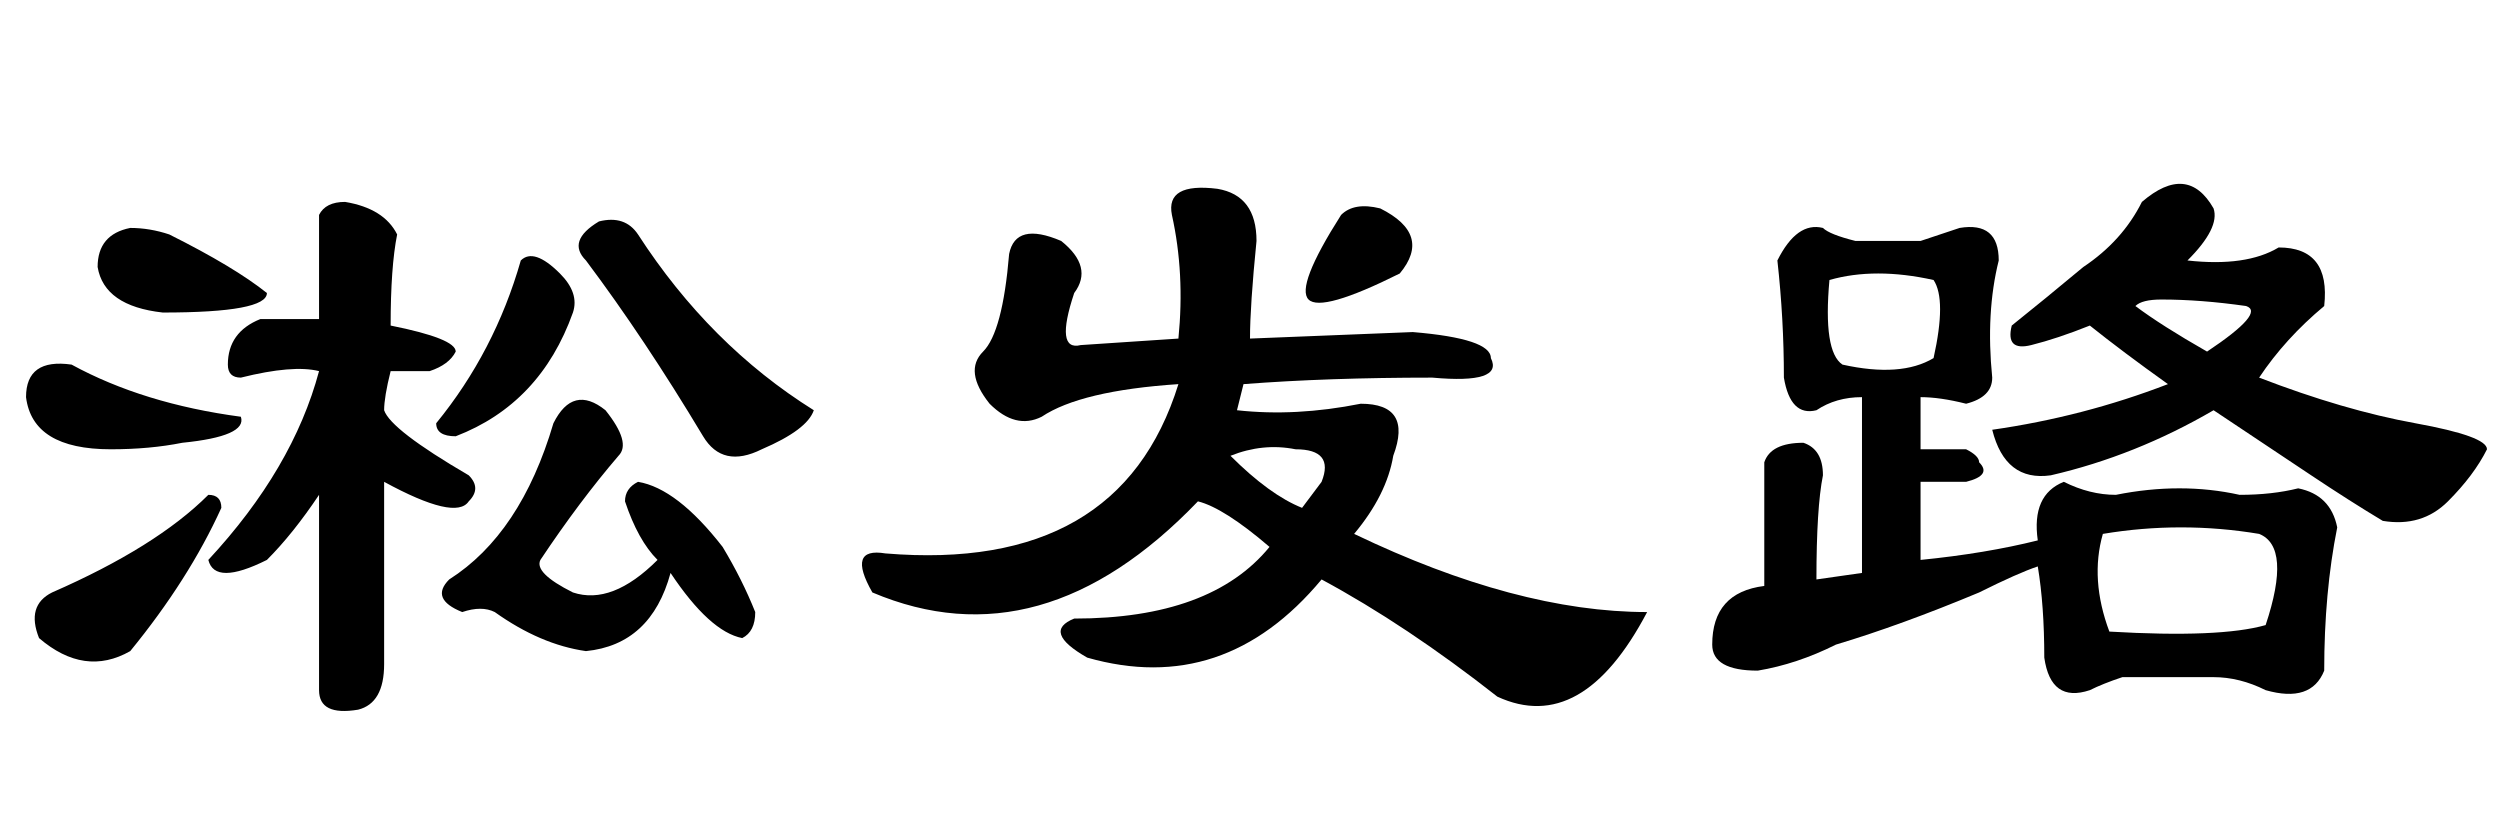 <?xml version='1.0' encoding='UTF-8'?>
<!-- This file was generated by dvisvgm 2.3.5 -->
<svg height='10.5pt' version='1.1' viewBox='-72 -74.051 31.5 10.5' width='31.5pt' xmlns='http://www.w3.org/2000/svg' xmlns:xlink='http://www.w3.org/1999/xlink'>
<defs>
<path d='M4.348 -4.184Q3.117 -4.102 2.625 -3.773Q2.297 -3.609 1.969 -3.937Q1.641 -4.348 1.887 -4.594T2.215 -5.824Q2.297 -6.234 2.871 -5.988Q3.281 -5.66 3.035 -5.332Q2.789 -4.594 3.117 -4.676L4.348 -4.758Q4.43 -5.578 4.266 -6.316Q4.184 -6.727 4.84 -6.645Q5.332 -6.562 5.332 -5.988Q5.25 -5.168 5.25 -4.758L7.301 -4.84Q8.285 -4.758 8.285 -4.512Q8.449 -4.184 7.547 -4.266Q6.234 -4.266 5.168 -4.184L5.086 -3.855Q5.824 -3.773 6.645 -3.937Q7.301 -3.937 7.055 -3.281Q6.973 -2.789 6.562 -2.297Q8.613 -1.312 10.254 -1.312Q9.434 0.246 8.367 -0.246Q7.219 -1.148 6.152 -1.723Q4.922 -0.246 3.199 -0.738Q2.625 -1.066 3.035 -1.23Q4.758 -1.23 5.496 -2.133Q4.922 -2.625 4.594 -2.707Q2.625 -0.656 0.492 -1.559Q0.164 -2.133 0.656 -2.051Q3.609 -1.805 4.348 -4.184ZM5.906 -2.625L6.152 -2.953Q6.316 -3.363 5.824 -3.363Q5.414 -3.445 5.004 -3.281Q5.496 -2.789 5.906 -2.625ZM6.891 -6.398Q7.547 -6.07 7.137 -5.578Q6.152 -5.086 5.988 -5.25T6.398 -6.316Q6.562 -6.48 6.891 -6.398Z' id='g0-2305'/>
<path d='M4.02 -4.348Q3.691 -4.43 3.035 -4.266Q2.871 -4.266 2.871 -4.43Q2.871 -4.84 3.281 -5.004H4.02V-6.316Q4.102 -6.48 4.348 -6.48Q4.84 -6.398 5.004 -6.07Q4.922 -5.66 4.922 -4.922Q5.742 -4.758 5.742 -4.594Q5.66 -4.43 5.414 -4.348H4.922Q4.84 -4.02 4.84 -3.855Q4.922 -3.609 5.906 -3.035Q6.07 -2.871 5.906 -2.707Q5.742 -2.461 4.84 -2.953V-0.656Q4.84 -0.164 4.512 -0.082Q4.02 0 4.02 -0.328V-2.789Q3.691 -2.297 3.363 -1.969Q2.707 -1.641 2.625 -1.969Q3.691 -3.117 4.02 -4.348ZM6.562 -5.742Q6.727 -5.906 7.055 -5.578Q7.301 -5.332 7.219 -5.086Q6.809 -3.937 5.742 -3.527Q5.496 -3.527 5.496 -3.691Q6.234 -4.594 6.562 -5.742ZM0.656 -1.559Q1.969 -2.133 2.625 -2.789Q2.789 -2.789 2.789 -2.625Q2.379 -1.723 1.641 -0.82Q1.066 -0.492 0.492 -0.984Q0.328 -1.395 0.656 -1.559ZM0.902 -4.43Q1.805 -3.937 3.035 -3.773Q3.117 -3.527 2.297 -3.445Q1.887 -3.363 1.395 -3.363Q0.41 -3.363 0.328 -4.02Q0.328 -4.512 0.902 -4.43ZM1.641 -6.152Q1.887 -6.152 2.133 -6.07Q2.953 -5.66 3.363 -5.332Q3.363 -5.086 2.051 -5.086Q1.312 -5.168 1.23 -5.66Q1.23 -6.07 1.641 -6.152ZM7.547 -6.234Q7.875 -6.316 8.039 -6.07Q8.941 -4.676 10.254 -3.855Q10.172 -3.609 9.598 -3.363Q9.105 -3.117 8.859 -3.527Q8.121 -4.758 7.383 -5.742Q7.137 -5.988 7.547 -6.234ZM7.629 -3.855Q7.957 -3.445 7.793 -3.281Q7.301 -2.707 6.809 -1.969Q6.727 -1.805 7.219 -1.559Q7.711 -1.395 8.285 -1.969Q8.039 -2.215 7.875 -2.707Q7.875 -2.871 8.039 -2.953Q8.531 -2.871 9.105 -2.133Q9.352 -1.723 9.516 -1.312Q9.516 -1.066 9.352 -0.984Q8.941 -1.066 8.449 -1.805Q8.203 -0.902 7.383 -0.82Q6.809 -0.902 6.234 -1.312Q6.07 -1.395 5.824 -1.312Q5.414 -1.477 5.66 -1.723Q6.562 -2.297 6.973 -3.691Q7.219 -4.184 7.629 -3.855Z' id='g0-8974'/>
<path d='M5.988 -6.48Q6.562 -6.973 6.891 -6.398Q6.973 -6.152 6.562 -5.742Q7.301 -5.66 7.711 -5.906Q8.367 -5.906 8.285 -5.168Q7.793 -4.758 7.465 -4.266Q8.531 -3.855 9.434 -3.691T10.336 -3.363Q10.172 -3.035 9.844 -2.707T9.023 -2.461Q8.613 -2.707 8.121 -3.035T6.891 -3.855Q5.906 -3.281 4.84 -3.035Q4.266 -2.953 4.102 -3.609Q5.25 -3.773 6.316 -4.184Q5.742 -4.594 5.332 -4.922Q4.922 -4.758 4.594 -4.676T4.348 -4.922Q4.758 -5.25 5.25 -5.66Q5.742 -5.988 5.988 -6.48ZM6.809 -4.594Q7.547 -5.086 7.301 -5.168Q6.727 -5.25 6.234 -5.25Q5.988 -5.25 5.906 -5.168Q6.234 -4.922 6.809 -4.594ZM3.199 -5.988Q3.445 -6.07 3.691 -6.152Q4.184 -6.234 4.184 -5.742Q4.02 -5.086 4.102 -4.266Q4.102 -4.02 3.773 -3.937Q3.445 -4.02 3.199 -4.02V-3.363H3.773Q3.937 -3.281 3.937 -3.199Q4.102 -3.035 3.773 -2.953H3.199V-1.969Q4.02 -2.051 4.676 -2.215Q4.594 -2.789 5.004 -2.953Q5.332 -2.789 5.66 -2.789Q6.48 -2.953 7.219 -2.789Q7.629 -2.789 7.957 -2.871Q8.367 -2.789 8.449 -2.379Q8.285 -1.559 8.285 -0.574Q8.121 -0.164 7.547 -0.328Q7.219 -0.492 6.891 -0.492Q6.316 -0.492 5.742 -0.492Q5.496 -0.41 5.332 -0.328Q4.84 -0.164 4.758 -0.738Q4.758 -1.395 4.676 -1.887Q4.43 -1.805 3.937 -1.559Q2.953 -1.148 2.133 -0.902Q1.641 -0.656 1.148 -0.574Q0.574 -0.574 0.574 -0.902Q0.574 -1.559 1.23 -1.641V-3.199Q1.312 -3.445 1.723 -3.445Q1.969 -3.363 1.969 -3.035Q1.887 -2.625 1.887 -1.723L2.461 -1.805V-4.02Q2.133 -4.02 1.887 -3.855Q1.559 -3.773 1.477 -4.266Q1.477 -5.004 1.395 -5.742Q1.641 -6.234 1.969 -6.152Q2.051 -6.07 2.379 -5.988H3.199ZM3.363 -5.496Q2.625 -5.66 2.051 -5.496Q1.969 -4.594 2.215 -4.43Q2.953 -4.266 3.363 -4.512Q3.527 -5.25 3.363 -5.496ZM7.465 -2.297Q6.48 -2.461 5.496 -2.297Q5.332 -1.723 5.578 -1.066Q6.973 -0.984 7.547 -1.148Q7.875 -2.133 7.465 -2.297Z' id='g0-17183'/>
</defs>
<g id='page1'>
<use x='-72' xlink:href='#g0-8974' y='-65.027'/>
<use x='-61.5' xlink:href='#g0-2305' y='-65.027'/>
<use x='-51' xlink:href='#g0-17183' y='-65.027'/>
</g>
</svg>